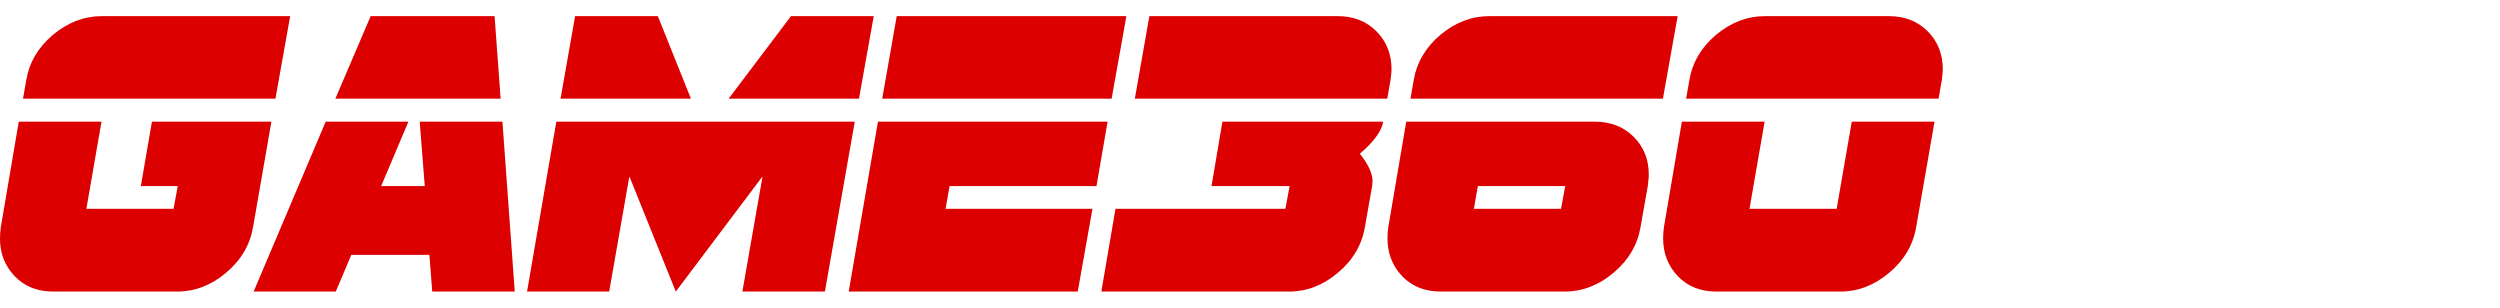 <svg width="130" height="16" viewBox="0 0 130 16" fill="none" xmlns="http://www.w3.org/2000/svg">
<path d="M13.158 11.814C12.997 12.745 12.528 13.535 11.752 14.185C10.982 14.836 10.136 15.161 9.213 15.161H2.77C1.952 15.161 1.287 14.899 0.776 14.374C0.259 13.836 0 13.182 0 12.412C0 12.314 0.003 12.216 0.01 12.118C0.017 12.014 0.028 11.912 0.042 11.814L0.976 6.326H5.278L4.491 10.859H9.024L9.244 9.674H7.324L7.901 6.326H14.113L13.158 11.814ZM14.323 5.13H1.196L1.364 4.175C1.518 3.252 1.98 2.465 2.749 1.814C3.526 1.164 4.376 0.839 5.299 0.839H15.089L14.323 5.13Z" fill="#DD0000"/>
<path d="M22.476 15.161L22.329 13.252H18.268L17.46 15.161H13.19L16.936 6.326H21.238L19.821 9.674H22.087L21.825 6.326H26.127L26.767 15.161H22.476ZM17.439 5.13L19.275 0.839H25.718L26.033 5.13H17.439Z" fill="#DD0000"/>
<path d="M42.895 15.161H38.603L39.653 9.17L35.141 15.161L32.727 9.17L31.678 15.161H27.407L28.929 6.326H44.448L42.895 15.161ZM29.149 5.13L29.905 0.839H34.207L35.928 5.13H29.149ZM44.668 5.13H37.89L41.132 0.839H45.434L44.668 5.13Z" fill="#DD0000"/>
<path d="M57.018 9.674H49.379L49.169 10.859H56.808L56.042 15.161H44.133L45.654 6.326H57.595L57.018 9.674ZM57.805 5.13H45.875L46.63 0.839H58.571L57.805 5.13Z" fill="#DD0000"/>
<path d="M71.928 6.326C71.845 6.816 71.439 7.372 70.711 7.995C71.152 8.54 71.372 9.02 71.372 9.432C71.372 9.467 71.369 9.506 71.362 9.548C71.362 9.59 71.358 9.632 71.351 9.674L70.974 11.814C70.813 12.745 70.344 13.535 69.568 14.185C68.798 14.836 67.952 15.161 67.028 15.161H57.27L58.005 10.859H66.84L67.06 9.674H62.999L63.566 6.326H71.928ZM72.359 3.609C72.359 3.707 72.352 3.801 72.338 3.892C72.331 3.983 72.32 4.077 72.306 4.175L72.138 5.13H59.012L59.767 0.839H69.557C70.376 0.839 71.047 1.101 71.572 1.626C72.096 2.15 72.359 2.811 72.359 3.609Z" fill="#DD0000"/>
<path d="M76.85 9.674L76.64 10.859H81.173L81.393 9.674H76.85ZM85.737 9.076C85.737 9.173 85.73 9.275 85.716 9.38C85.709 9.478 85.699 9.576 85.685 9.674L85.307 11.814C85.146 12.745 84.677 13.535 83.901 14.185C83.131 14.836 82.285 15.161 81.362 15.161H74.919C74.1 15.161 73.436 14.899 72.925 14.374C72.408 13.836 72.149 13.175 72.149 12.391C72.149 12.293 72.152 12.199 72.159 12.108C72.166 12.01 72.177 11.912 72.191 11.814L73.125 6.326H82.915C83.747 6.326 84.425 6.589 84.95 7.113C85.475 7.638 85.737 8.292 85.737 9.076ZM86.472 5.13H73.345L73.513 4.175C73.667 3.252 74.129 2.465 74.898 1.814C75.674 1.164 76.524 0.839 77.448 0.839H87.238L86.472 5.13Z" fill="#DD0000"/>
<path d="M99.64 11.814C99.479 12.745 99.011 13.535 98.234 14.185C97.465 14.836 96.618 15.161 95.695 15.161H89.252C88.434 15.161 87.769 14.899 87.259 14.374C86.741 13.836 86.482 13.175 86.482 12.391C86.482 12.293 86.486 12.199 86.493 12.108C86.5 12.01 86.51 11.912 86.524 11.814L87.458 6.326H91.76L90.973 10.859H95.506L96.293 6.326H100.595L99.64 11.814ZM101.025 3.609C101.025 3.707 101.018 3.801 101.004 3.892C100.997 3.983 100.987 4.077 100.973 4.175L100.805 5.13H87.678L87.846 4.175C88 3.252 88.462 2.465 89.231 1.814C90.008 1.164 90.858 0.839 91.781 0.839H98.224C99.042 0.839 99.714 1.101 100.238 1.626C100.763 2.15 101.025 2.811 101.025 3.609Z" fill="#DD0000"/>
</svg>
